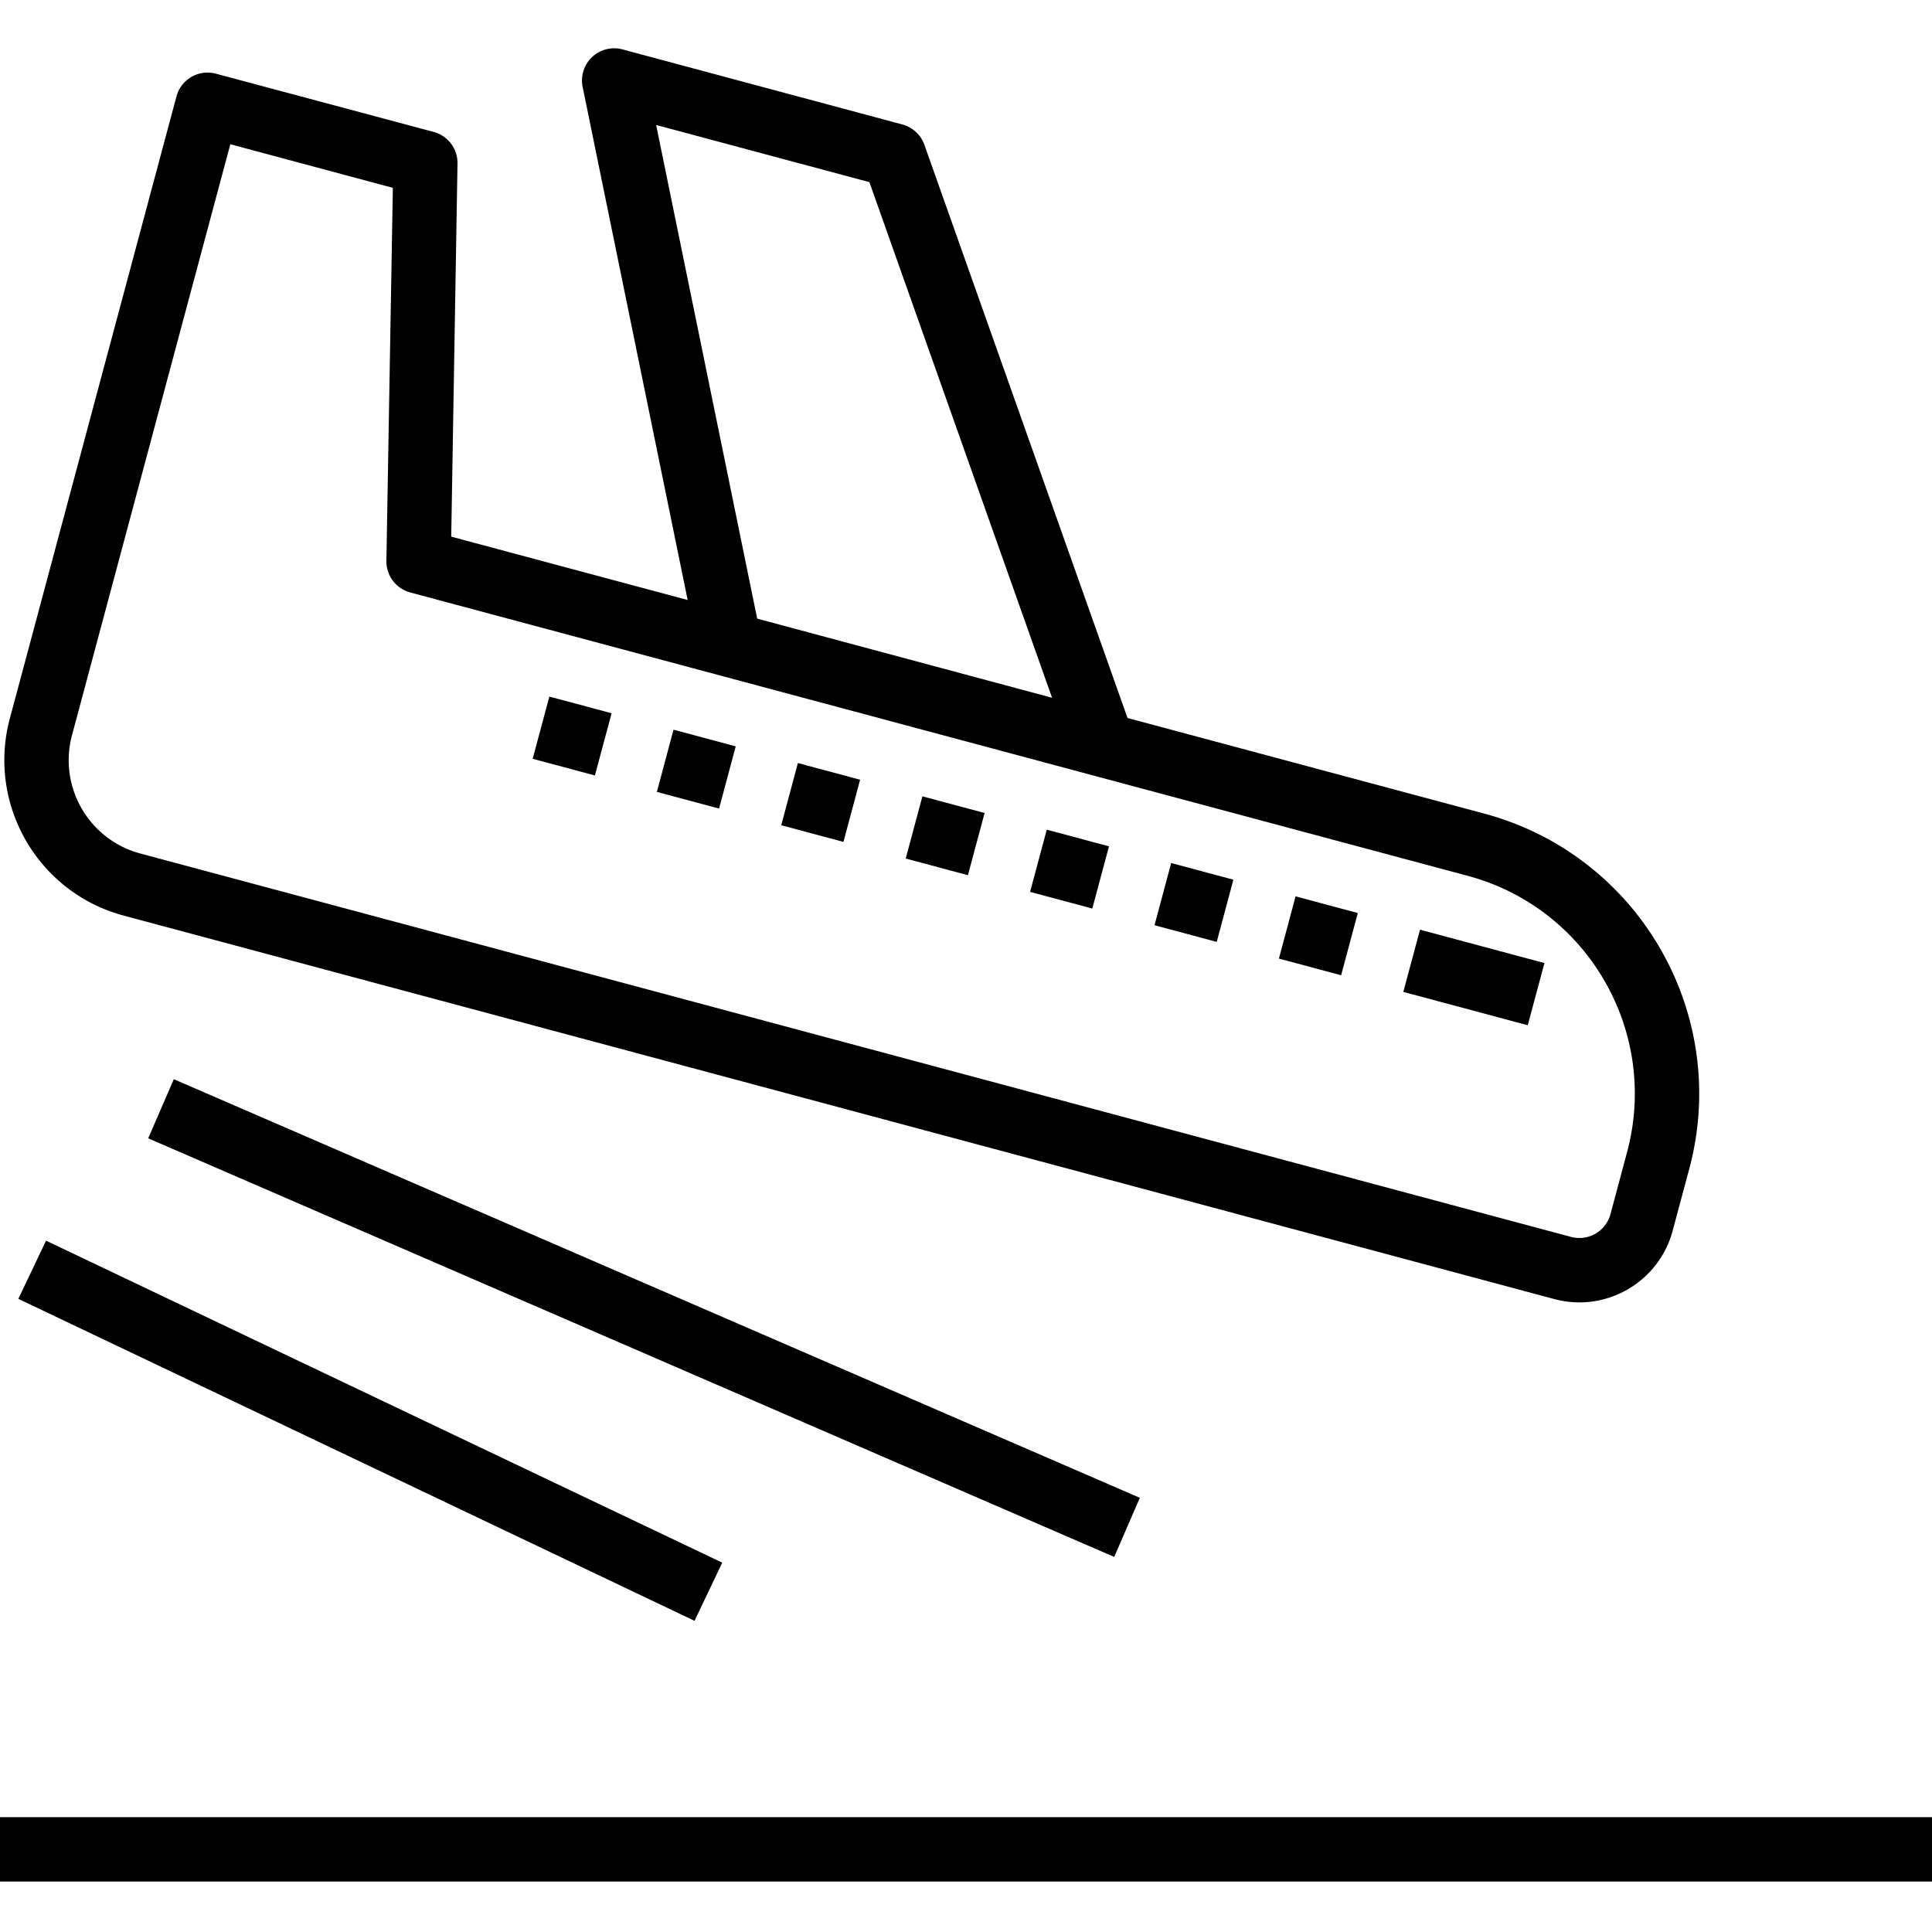 <svg t="1650348196929" class="icon" viewBox="0 0 1024 1024" version="1.1" xmlns="http://www.w3.org/2000/svg" p-id="3696" width="200" height="200"><path d="M65.534 485.276l758.308 203.258c27.315 7.317 55.392-8.9 62.699-36.218l8.843-32.966c21.85-81.924-26.733-166.074-108.608-188.107l-189.167-50.692-107.659-303.785a17.073 17.073 0 0 0-11.676-10.79L329.933 26.176a17.062 17.062 0 0 0-21.124 19.9l55.667 271.94-125.318-33.583 3.328-197.749a17.077 17.077 0 0 0-12.651-16.768L114.432 39.051a17.067 17.067 0 0 0-20.909 12.083L5.205 380.841c-12.149 45.493 14.85 92.226 60.326 104.435z m335.791-157.393L347.767 66.234 460.8 96.542l96.817 273.291zM38.159 389.7l83.917-313.259 86.142 23.125L204.8 297.25a17.065 17.065 0 0 0 12.651 16.774l560.499 150.185c63.684 17.141 101.468 82.598 84.467 146.317l-8.826 32.975a17.073 17.073 0 0 1-20.907 12.083L74.355 452.367c-27.29-7.317-43.49-35.366-36.198-62.667z m0 0" p-id="3697"></path><path d="M743.791 525.726l8.843-32.969 65.95 17.685-8.843 32.966z m0 0M677.85 508.066l8.832-32.975 32.977 8.832-8.832 32.977z m0 0M611.917 490.391l8.832-32.975 32.969 8.843-8.832 32.966z m0 0M545.967 472.717l8.841-32.966 32.969 8.832-8.834 32.969z m0 0M480.049 455.04l8.834-32.964 32.975 8.832-8.841 32.966z m0 0M414.067 437.399l8.832-32.966 32.975 8.832-8.832 32.969z m0 0M348.149 419.725l8.832-32.966 32.969 8.832-8.832 32.969z m0 0M282.325 402.176l8.841-32.977 32.992 8.843-8.841 32.975z m0 0M0 963.142h1024v34.133H0z m0 0M78.549 603.334l13.585-31.334 512 221.875-13.577 31.332z m0 0M9.717 688.416l14.684-30.833 358.4 170.658-14.684 30.833z m0 0" p-id="3698"></path></svg>
